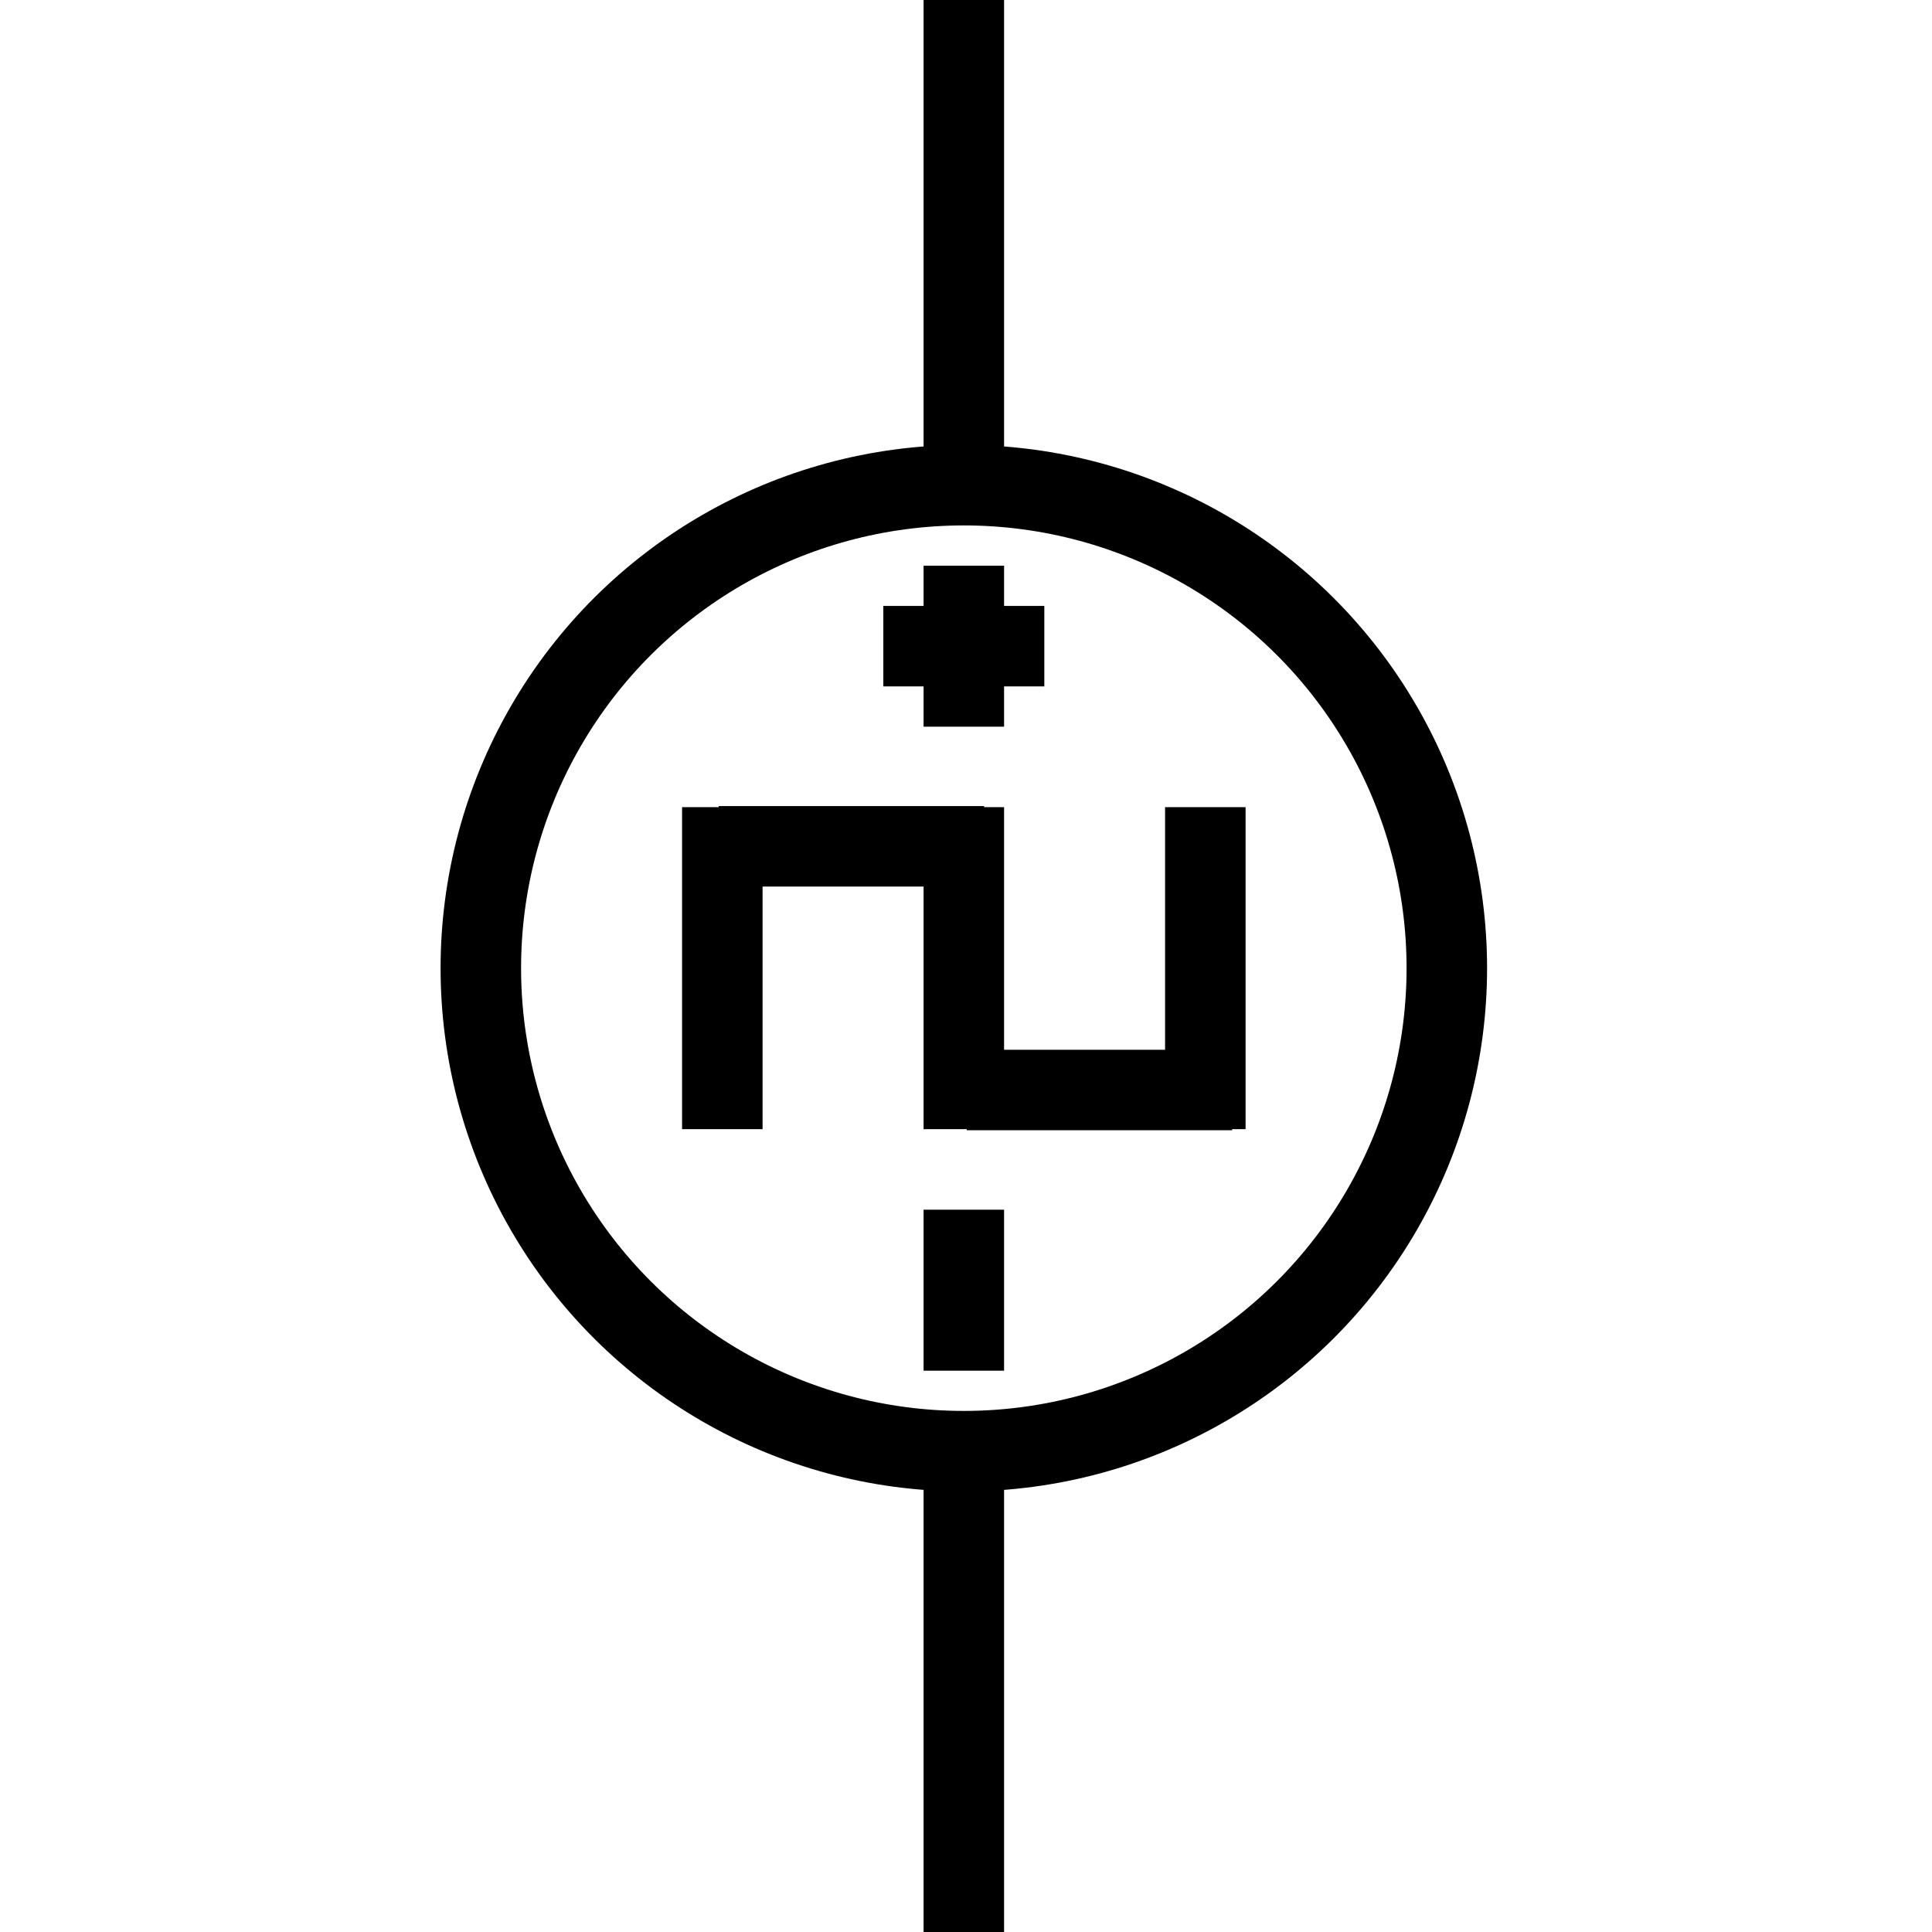 <svg width="120" height="120" xmlns="http://www.w3.org/2000/svg">
 <g id="Layer_1">
  <title>Layer 1</title>
  <g filter="url(#svg_7_blur)" transform="rotate(90 59.865 60)" id="svg_7">
   <ellipse fill="none" stroke="#000" stroke-width="5" cx="60" cy="60" id="svg_1" rx="30" ry="30"/>
   <line fill="none" stroke="#000" stroke-width="5" x1="-0.27" y1="60" x2="30" y2="60" id="svg_2" stroke-linejoin="undefined" stroke-linecap="undefined"/>
   <line fill="none" stroke="#000" stroke-width="5" x1="90" y1="60" x2="120" y2="60" id="svg_3" stroke-linejoin="undefined" stroke-linecap="undefined"/>
   <line fill="none" stroke="#000" stroke-width="5" x1="80" y1="55" x2="80" y2="65" id="svg_4" stroke-linejoin="undefined" stroke-linecap="undefined" transform="rotate(90 80 60)"/>
   <line fill="none" stroke="#000" stroke-width="5" x1="40" y1="55" x2="40" y2="65" id="svg_5" stroke-linejoin="undefined" stroke-linecap="undefined"/>
   <line fill="none" stroke="#000" stroke-width="5" x1="40" y1="55" x2="40" y2="65" id="svg_6" stroke-linejoin="undefined" stroke-linecap="undefined" transform="rotate(90 40 60)"/>
   <line fill="none" stroke="#000" stroke-width="5" x1="50" y1="75" x2="70" y2="75" id="svg_8" stroke-linejoin="undefined" stroke-linecap="undefined"/>
   <line fill="none" stroke="#000" stroke-width="5" x1="50" y1="45" x2="70" y2="45" id="svg_9" stroke-linejoin="undefined" stroke-linecap="undefined"/>
   <line fill="none" stroke="#000" stroke-width="5" x1="50" y1="60" x2="70" y2="60" id="svg_10" stroke-linejoin="undefined" stroke-linecap="undefined"/>
   <line fill="none" stroke="#000" stroke-width="5" x1="52.432" y1="58.739" x2="52.432" y2="75.225" id="svg_11" stroke-linejoin="undefined" stroke-linecap="undefined"/>
   <line fill="none" stroke="#000" stroke-width="5" x1="67.568" y1="43.333" x2="67.568" y2="59.82" id="svg_12" stroke-linejoin="undefined" stroke-linecap="undefined"/>
  </g>
 </g>

</svg>